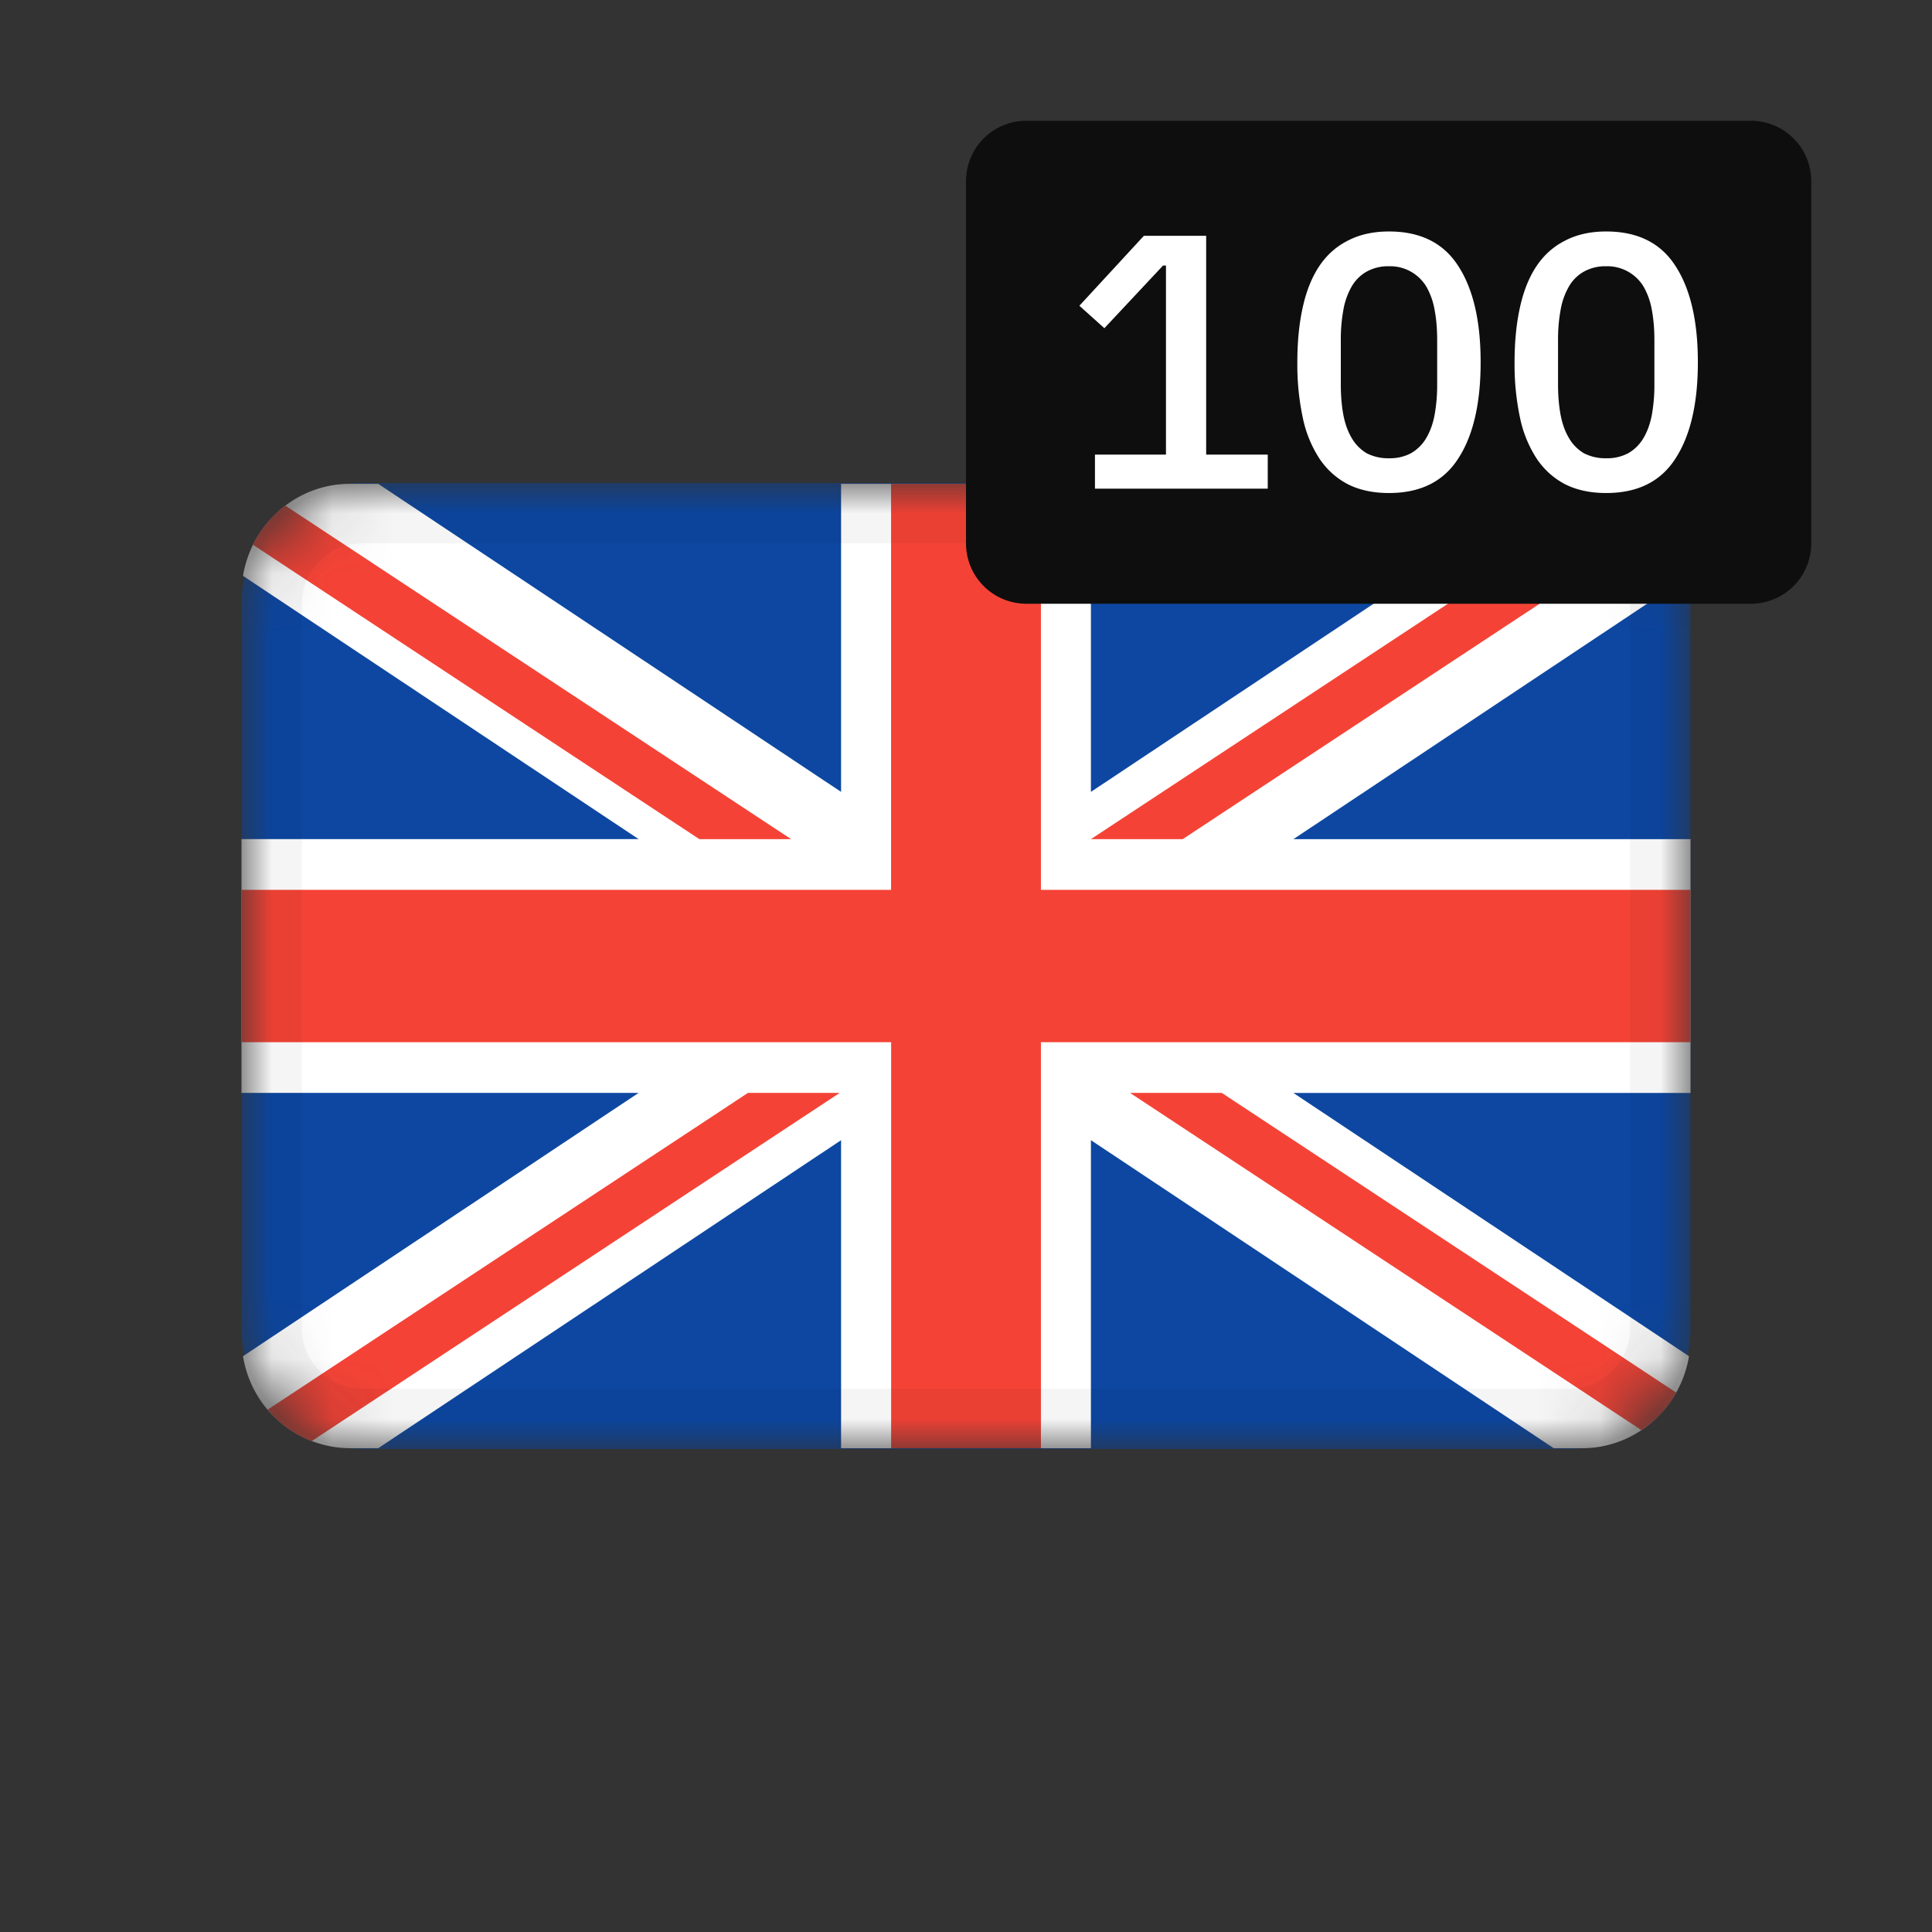 <svg width="32" height="32" fill="none" xmlns="http://www.w3.org/2000/svg"><rect width="100%" height="100%" fill="#333333" stroke="none"/><mask id="prefix__a" style="mask-type:alpha" maskUnits="userSpaceOnUse" x="4" y="8" width="24" height="16"><path d="M26 8H6a2 2 0 00-2 2v12a2 2 0 002 2h20a2 2 0 002-2V10a2 2 0 00-2-2z" fill="#fff"/></mask><g mask="url(#prefix__a)"><path d="M26 8H6a2 2 0 00-2 2v12a2 2 0 002 2h20a2 2 0 002-2V10a2 2 0 00-2-2z" fill="#0D47A1"/><path d="M27.975 9.538a1.806 1.806 0 00-1.772-1.524h-.468l-7.666 5.102V8.014h-4.138v5.102L6.265 8.014h-.468c-.891 0-1.63.66-1.772 1.524l6.552 4.36H4v4.204h6.577l-6.552 4.361a1.806 1.806 0 001.772 1.524h.468l7.666-5.102v5.102h4.138v-5.102l7.666 5.102h.468c.891 0 1.63-.659 1.772-1.524l-6.552-4.36H28v-4.204h-6.577l6.552-4.361z" fill="#fff"/><path d="M17.241 8.014v6.725H28v2.523H17.241v6.725H14.76v-6.725H4v-2.523h10.759V8.014h2.482zm-3.333 10.088L5.162 23.87a1.792 1.792 0 01-.606-.39l-.124-.131 7.956-5.247h1.52zm6.329 0l7.527 4.964c-.113.2-.262.377-.439.52l-.137.102-8.471-5.586h1.52zM4.725 8.374l8.379 5.525h-1.52L4.19 9.023c.126-.257.31-.479.535-.649zm22.099-.248a1.8 1.8 0 01.735.517l-7.97 5.256h-1.52l8.755-5.773z" fill="#F44336"/><path fill-rule="evenodd" clip-rule="evenodd" d="M26 9H6a1 1 0 00-1 1v12a1 1 0 001 1h20a1 1 0 001-1V10a1 1 0 00-1-1zM6 8a2 2 0 00-2 2v12a2 2 0 002 2h20a2 2 0 002-2V10a2 2 0 00-2-2H6z" fill="#000" fill-opacity=".04"/></g><path d="M16 3a1 1 0 011-1h12a1 1 0 011 1v6a1 1 0 01-1 1H17a1 1 0 01-1-1V3z" fill="#0E0E0E"/><path d="M18.136 8.094V7.53h1.176V4.398h-.048l-.972 1.038-.414-.372 1.068-1.158h1.032V7.53h1.02v.564h-2.862zM23.006 8.166c-.26 0-.486-.048-.678-.144-.192-.1-.35-.242-.474-.426a1.975 1.975 0 01-.276-.678 4.224 4.224 0 01-.09-.918c0-.34.03-.644.09-.912.06-.272.152-.5.276-.684.124-.184.282-.324.474-.42.192-.1.418-.15.678-.15.52 0 .902.19 1.146.57.248.38.372.912.372 1.596s-.124 1.216-.372 1.596c-.244.38-.626.57-1.146.57zm0-.576a.74.74 0 00.366-.084.692.692 0 00.252-.252c.064-.108.11-.236.138-.384a2.79 2.79 0 00.042-.504v-.732c0-.184-.014-.35-.042-.498a1.18 1.18 0 00-.138-.39.7.7 0 00-.618-.336.732.732 0 00-.372.09.66.66 0 00-.246.246 1.18 1.18 0 00-.138.39 2.691 2.691 0 00-.042.498v.732c0 .184.014.352.042.504.028.148.074.276.138.384a.708.708 0 00.246.252.774.774 0 00.372.084zM26.604 8.166c-.26 0-.486-.048-.678-.144-.192-.1-.35-.242-.474-.426a1.975 1.975 0 01-.276-.678 4.224 4.224 0 01-.09-.918c0-.34.03-.644.09-.912.06-.272.152-.5.276-.684.124-.184.282-.324.474-.42.192-.1.418-.15.678-.15.52 0 .902.19 1.146.57.248.38.372.912.372 1.596s-.124 1.216-.372 1.596c-.244.38-.626.57-1.146.57zm0-.576a.74.74 0 00.366-.084.692.692 0 00.252-.252c.064-.108.11-.236.138-.384a2.79 2.79 0 00.042-.504v-.732c0-.184-.014-.35-.042-.498a1.18 1.18 0 00-.138-.39.7.7 0 00-.618-.336.732.732 0 00-.372.09.66.66 0 00-.246.246 1.18 1.18 0 00-.138.39 2.691 2.691 0 00-.042.498v.732c0 .184.014.352.042.504.028.148.074.276.138.384a.708.708 0 00.246.252.774.774 0 00.372.084z" fill="#fff"/></svg>